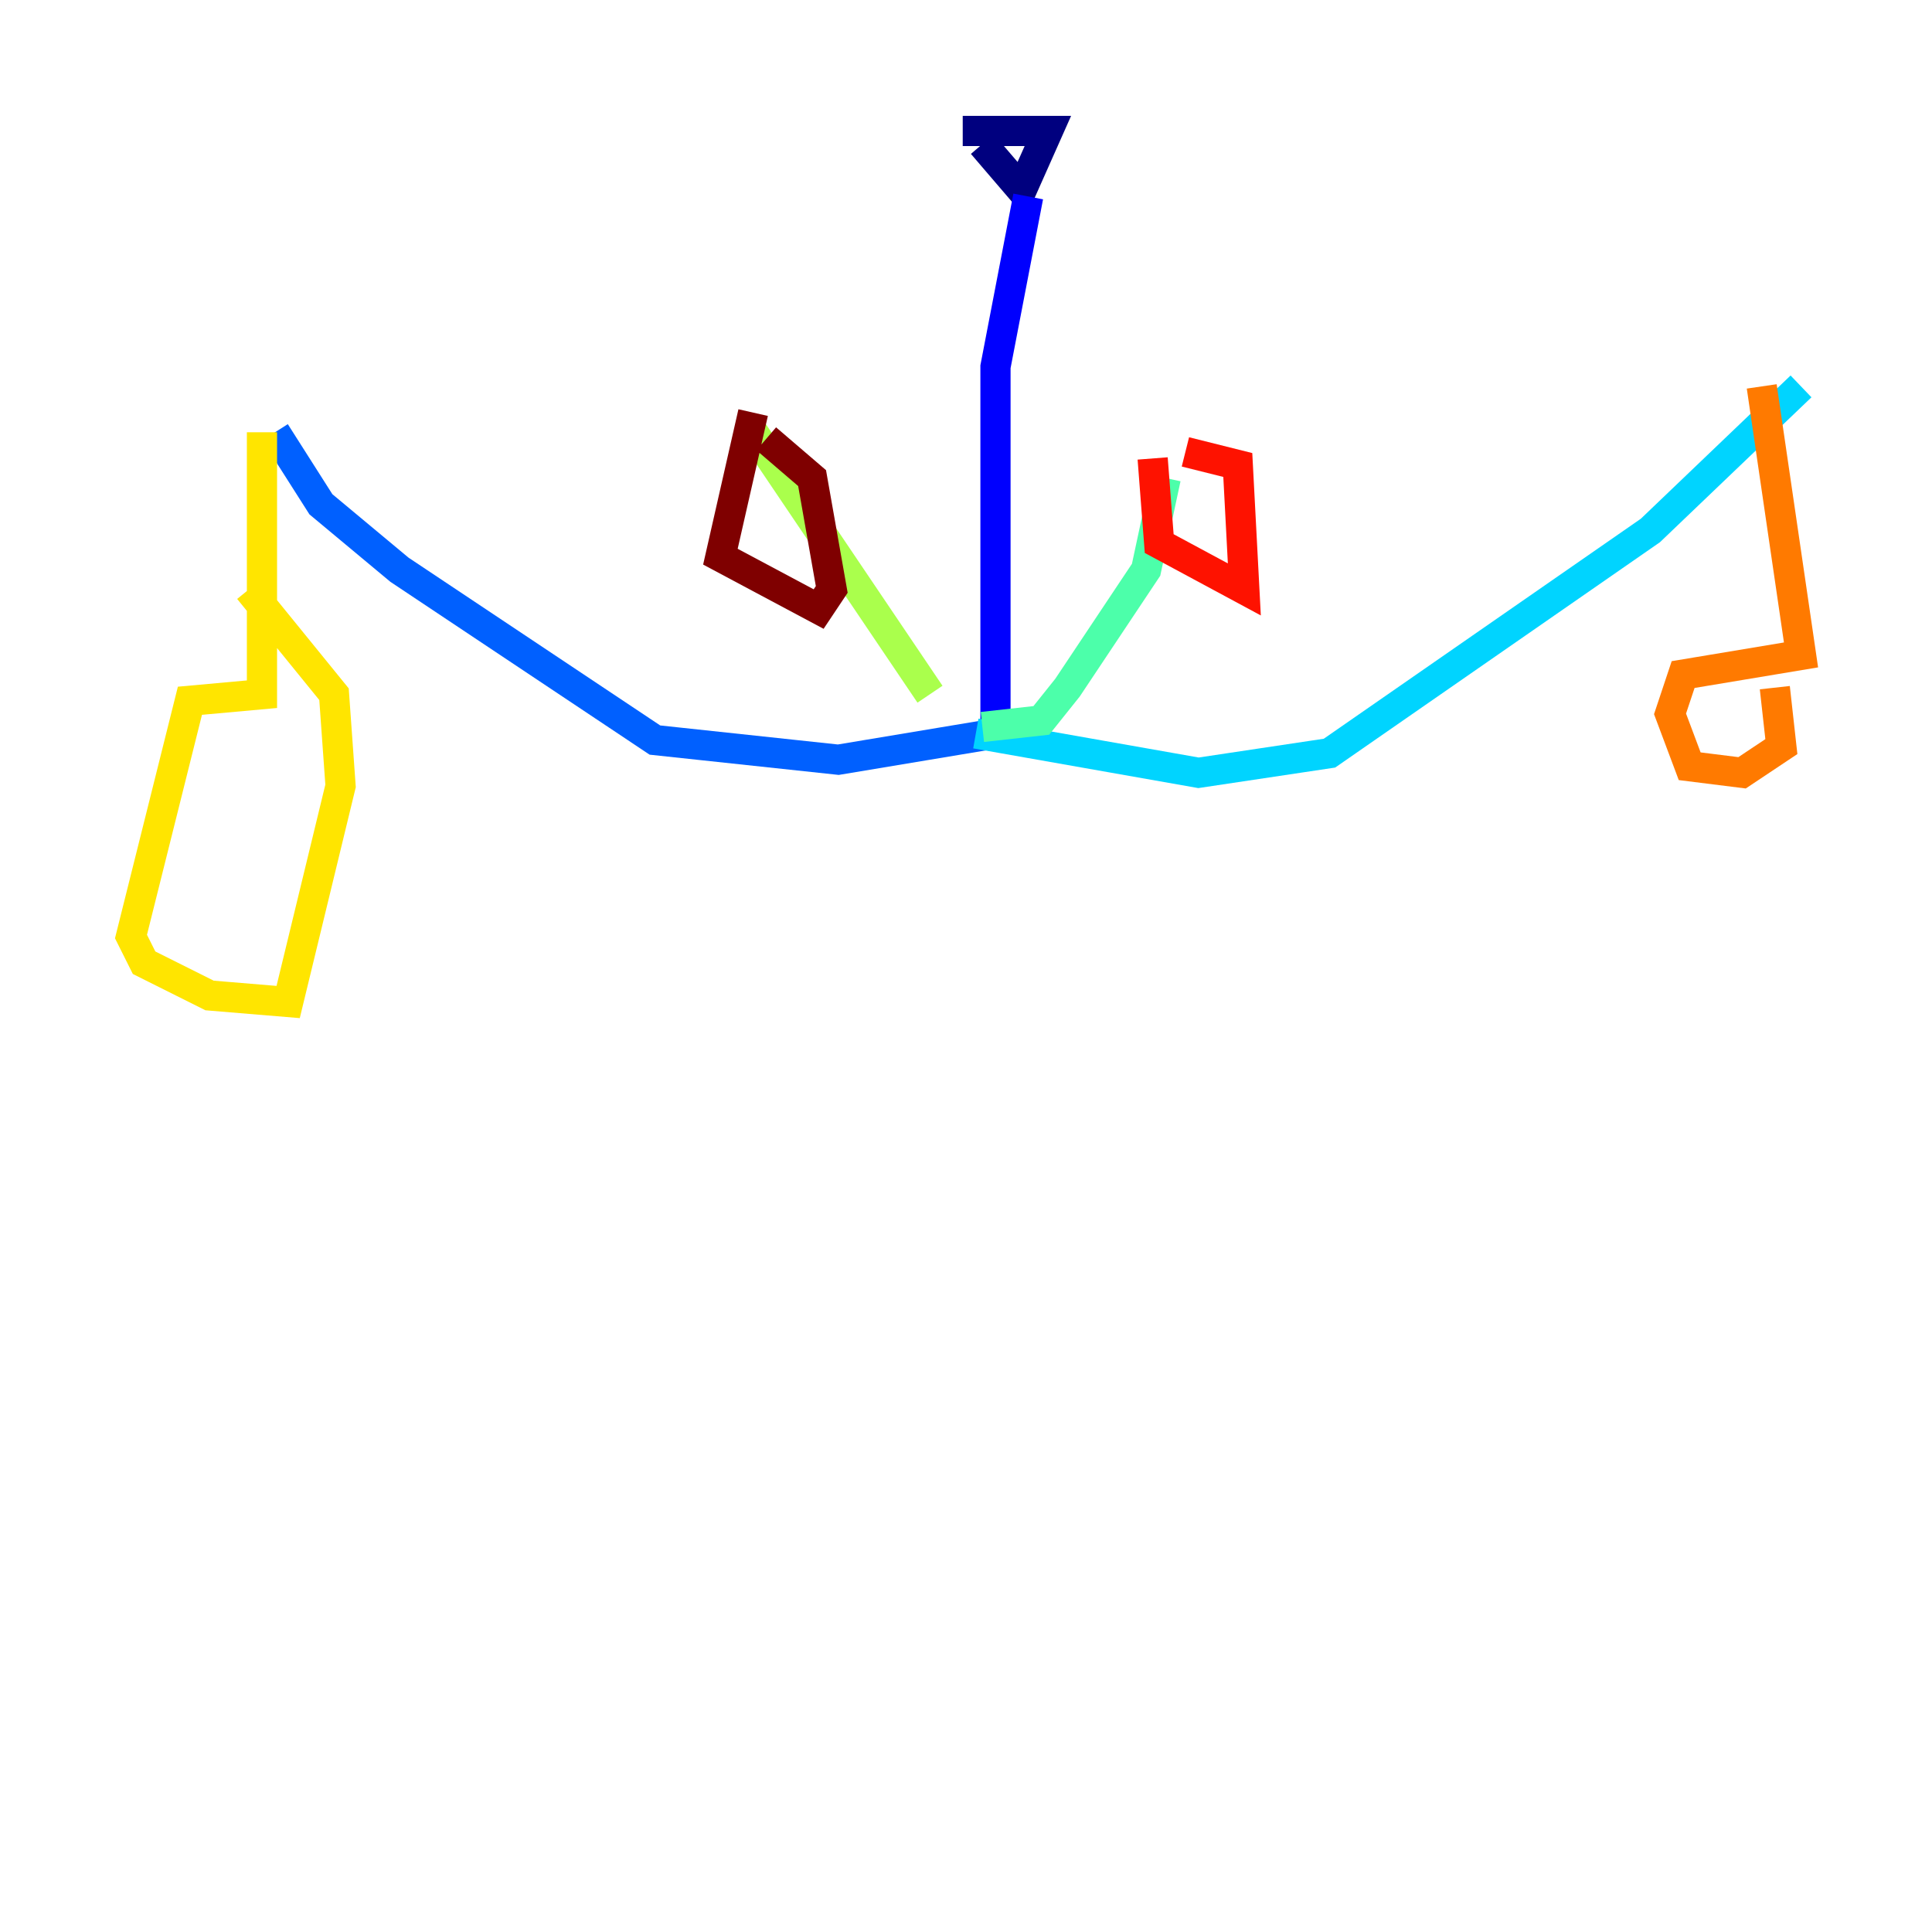 <?xml version="1.0" encoding="utf-8" ?>
<svg baseProfile="tiny" height="128" version="1.2" viewBox="0,0,128,128" width="128" xmlns="http://www.w3.org/2000/svg" xmlns:ev="http://www.w3.org/2001/xml-events" xmlns:xlink="http://www.w3.org/1999/xlink"><defs /><polyline fill="none" points="63.783,8.678 69.424,8.678 67.688,12.583 65.085,9.546" stroke="#00007f" stroke-width="2" /><polyline fill="none" points="68.122,13.017 65.953,24.298 65.953,48.597" stroke="#0000fe" stroke-width="2" /><polyline fill="none" points="65.953,48.597 55.539,50.332 43.39,49.031 26.468,37.749 21.261,33.41 18.224,28.637" stroke="#0060ff" stroke-width="2" /><polyline fill="none" points="64.651,48.597 79.403,51.2 88.081,49.898 109.342,35.146 119.322,25.6" stroke="#00d4ff" stroke-width="2" /><polyline fill="none" points="65.085,48.163 68.99,47.729 70.725,45.559 75.932,37.749 77.234,31.675" stroke="#4cffaa" stroke-width="2" /><polyline fill="none" points="61.614,45.993 49.898,28.637" stroke="#aaff4c" stroke-width="2" /><polyline fill="none" points="17.356,28.637 17.356,45.993 12.583,46.427 8.678,62.047 9.546,63.783 13.885,65.953 19.091,66.386 22.563,52.068 22.129,45.993 16.488,39.051" stroke="#ffe500" stroke-width="2" /><polyline fill="none" points="116.719,25.6 119.322,43.39 111.512,44.691 110.644,47.295 111.946,50.766 115.417,51.2 118.02,49.464 117.586,45.559" stroke="#ff7a00" stroke-width="2" /><polyline fill="none" points="76.366,30.373 76.8,36.014 82.441,39.051 82.007,30.807 78.536,29.939" stroke="#fe1200" stroke-width="2" /><polyline fill="none" points="49.898,27.336 47.729,36.881 54.237,40.352 55.105,39.051 53.803,31.675 50.766,29.071" stroke="#7f0000" stroke-width="2" /></svg>